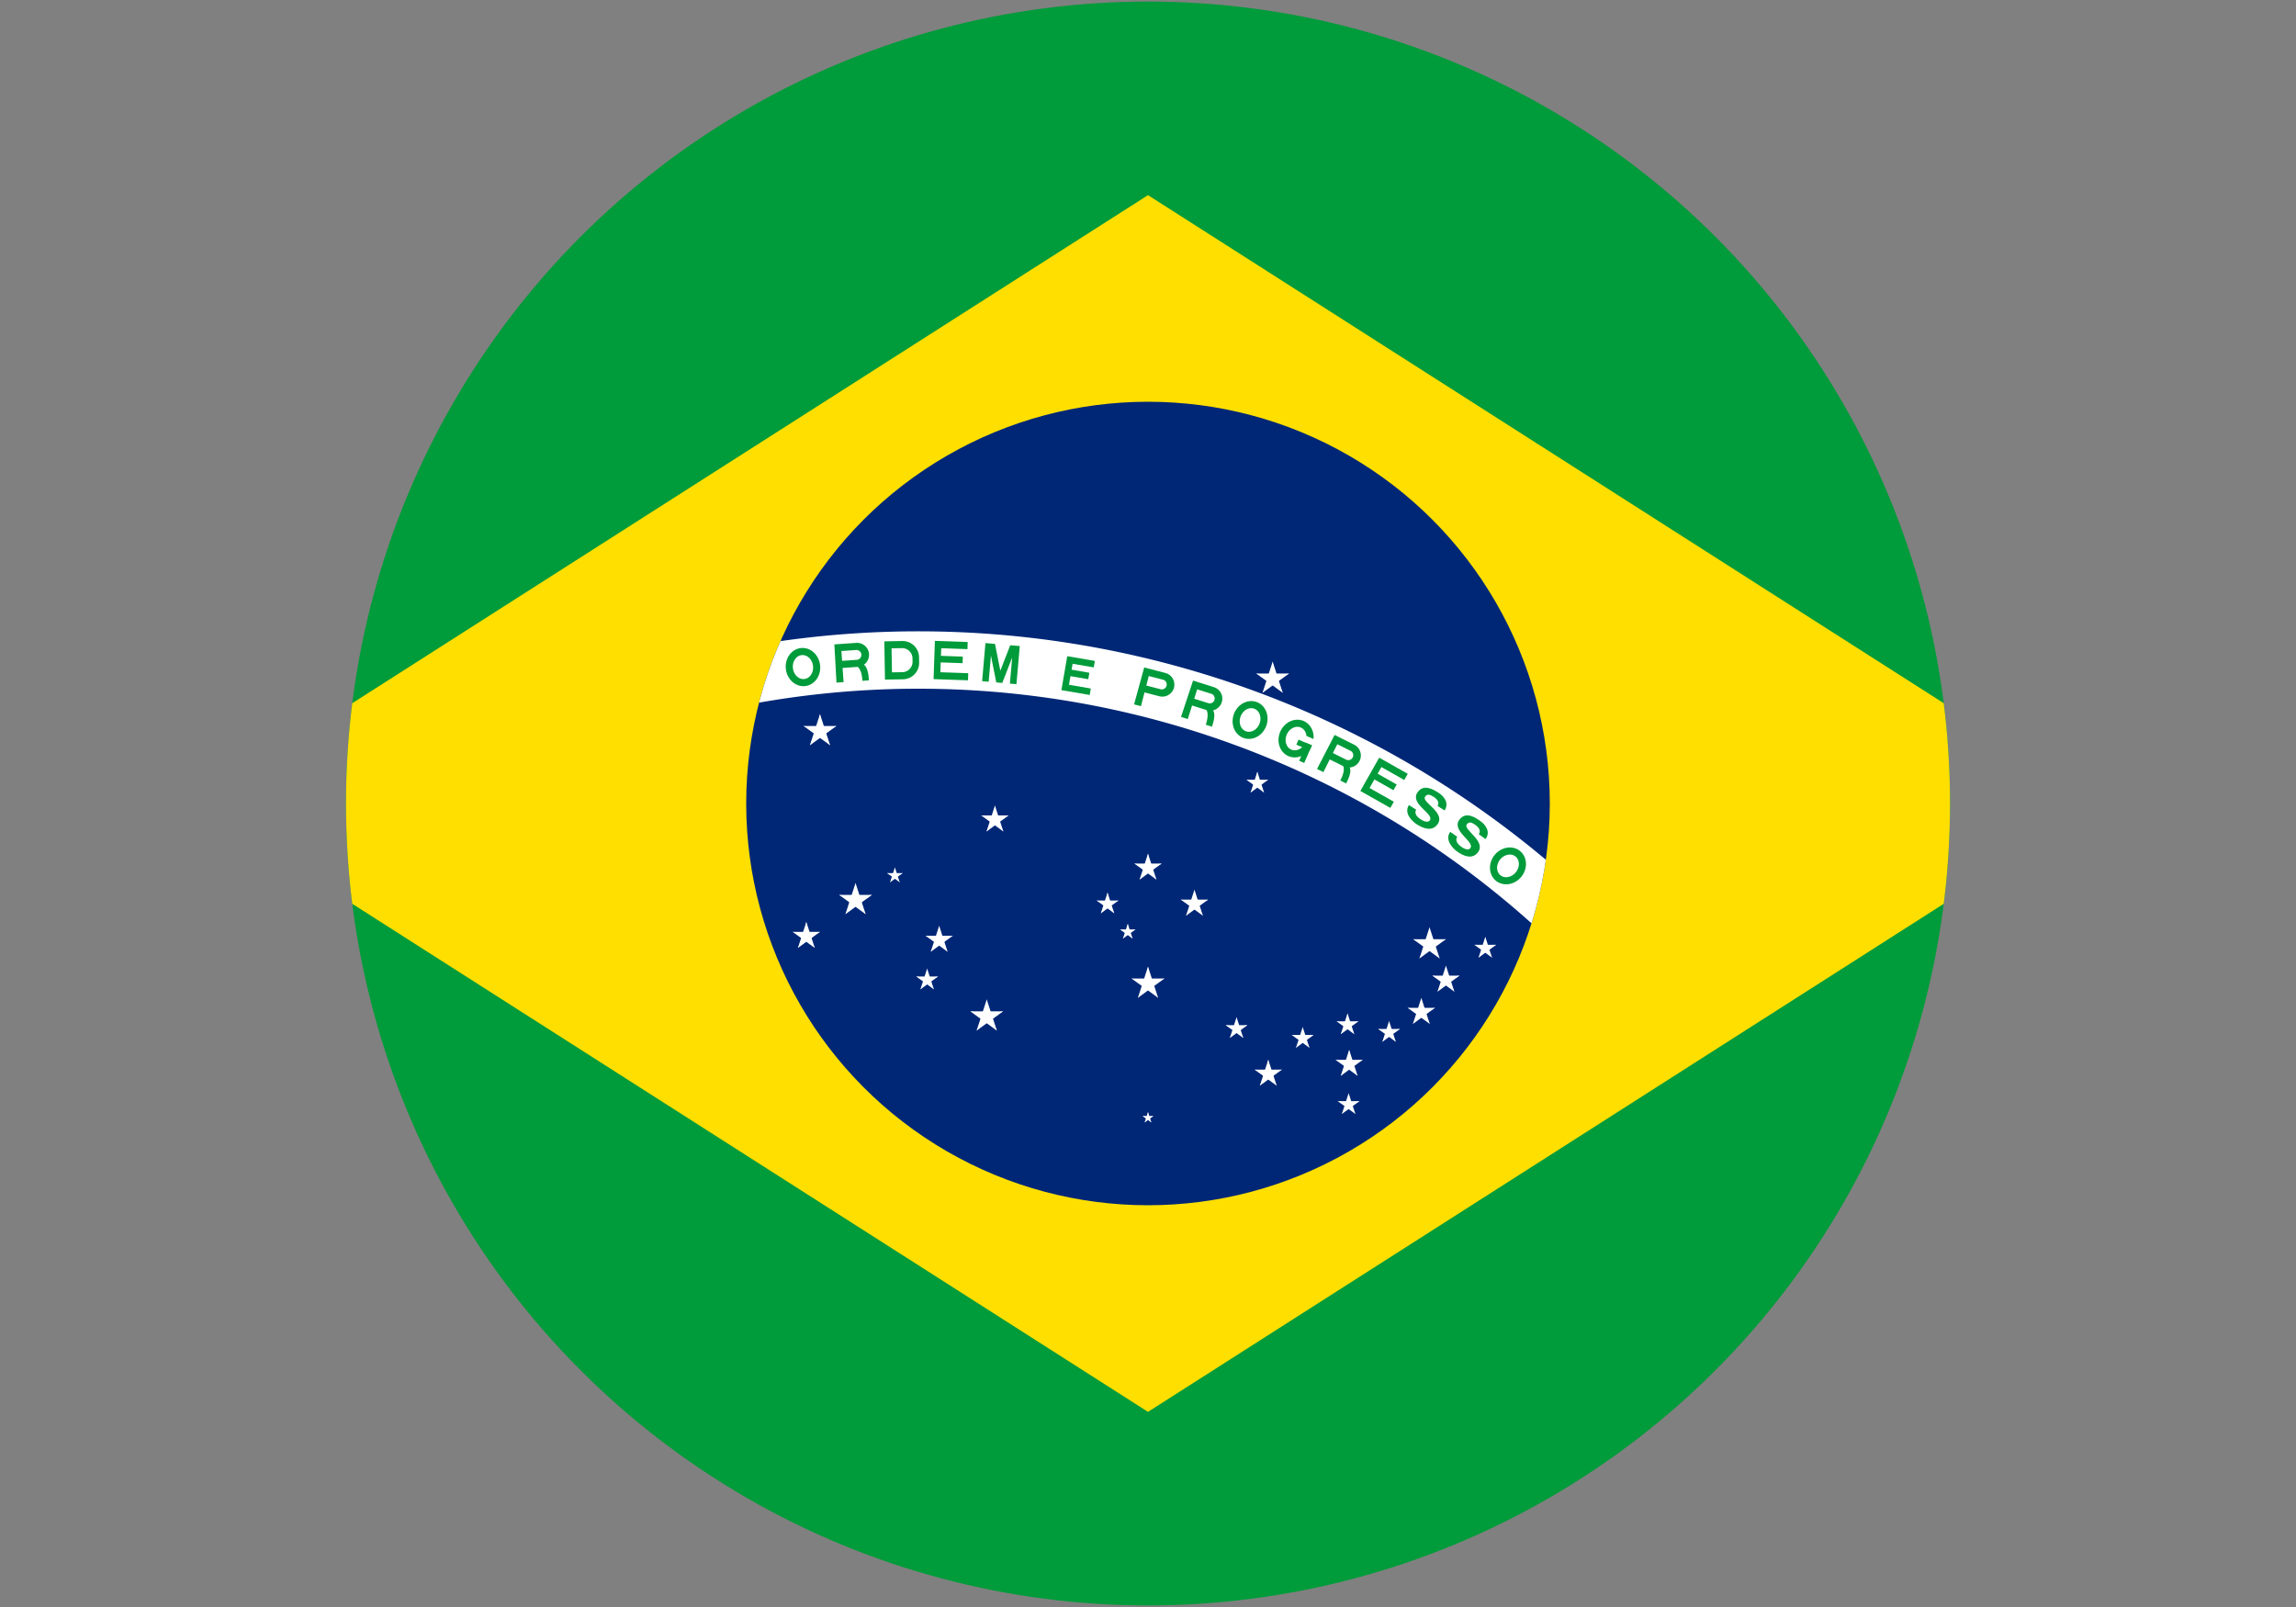 <?xml version="1.0" encoding="UTF-8" standalone="no"?>
<svg
   xmlns:dc="http://purl.org/dc/elements/1.1/"
   xmlns:cc="http://creativecommons.org/ns#"
   xmlns:rdf="http://www.w3.org/1999/02/22-rdf-syntax-ns#"
   xmlns:svg="http://www.w3.org/2000/svg"
   xmlns="http://www.w3.org/2000/svg"
   xmlns:xlink="http://www.w3.org/1999/xlink"
   xmlns:sodipodi="http://sodipodi.sourceforge.net/DTD/sodipodi-0.dtd"
   xmlns:inkscape="http://www.inkscape.org/namespaces/inkscape"
   version="1.0"
   width="720"
   height="504"
   viewBox="-2100 -1470 4200 2940"
   id="svg3342"
   sodipodi:docname="br.svg"
   inkscape:version="1.0.1 (3bc2e813f5, 2020-09-07)">
  <rect x="-2100" y="-1470" width="4200" height="2940" fill="#808080" stroke="none"/>
  <sodipodi:namedview
     pagecolor="#ffffff"
     bordercolor="#666666"
     borderopacity="1"
     objecttolerance="10"
     gridtolerance="10"
     guidetolerance="10"
     inkscape:pageopacity="0"
     inkscape:pageshadow="2"
     inkscape:window-width="3836"
     inkscape:window-height="2123"
     id="namedview3344"
     showgrid="false"
     inkscape:zoom="2"
     inkscape:cx="360"
     inkscape:cy="252"
     inkscape:window-x="0"
     inkscape:window-y="33"
     inkscape:window-maximized="0"
     inkscape:current-layer="svg3342" />
  <defs
     id="defs3270">
    <path
       id="D"
       d="M -31.5,0 h 33 a 30 30 0 0 0 30,-30 v -10 a 30 30 0 0 0 -30,-30 H -31.5 z M -18.5,-13 h 19 a 19 19 0 0 0 19,-19 v -6 a 19 19 0 0 0 -19,-19 H -18.5 z"
       fill-rule="evenodd" />
    <path
       id="E"
       d="M 0,0 h 63 v -13 H 12 v -18 h 40 v -12 h -40 v -14 H 60 v -13 H 0 z"
       transform="translate(-31.5)" />
    <path
       id="e"
       d="M -26.25,0 h 52.5 v -12 h -40.5 v -16 h 33 v -12 h -33 v -11 H 25 v -12 H -26.25 z" />
    <g
       id="G">
      <clipPath
         id="gcut">
        <path
           d="M -31.5,0 v -70 h 63 v 70 z M 0,-47 v 12 h 31.5 v -12 z"
           id="path3233" />
      </clipPath>
      <use
         xlink:href="#O"
         clip-path="url(#gcut)"
         id="use3236" />
      <rect
         x="5"
         y="-35"
         width="26.5"
         height="10"
         id="rect3238" />
      <rect
         x="21.5"
         y="-35"
         width="10"
         height="35"
         id="rect3240" />
    </g>
    <path
       id="M"
       d="M -31.5,0 h 12 v -48 l 14,48 h 11 l 14,-48 V 0 h 12 V -70 h -17.5 l -14,48 l -14,-48 H -31.5 z" />
    <path
       id="O"
       d="M 0,0 a 31.5 35 0 0 0 0,-70 a 31.5 35 0 0 0 0,70 M 0,-13 a 18.5 22 0 0 0 0,-44 a 18.5 22 0 0 0 0,44"
       fill-rule="evenodd" />
    <path
       id="P"
       d="M -31.5,0 h 13 v -26 h 28 a 22 22 0 0 0 0,-44 h -40 z M -18.5,-39 h 27 a 9 9 0 0 0 0,-18 h -27 z"
       fill-rule="evenodd" />
    <g
       id="R">
      <use
         xlink:href="#P"
         id="use3246" />
      <path
         d="M 28,0 c 0,-10 0,-32 -15,-32 h -19 c 22,0 22,22 22,32"
         id="path3248" />
    </g>
    <path
       id="S"
       d="M -15.75,-22 C -15.75,-15 -9,-11.5 1,-11.5 C 11,-11.5 15.74,-14.75 15.75,-19.25 C 15.75,-33.5 -31,-24.5 -30.75,-49.5 C -30.5,-71 -6,-70 3,-70 C 12,-70 29,-66 28.75,-48.75 L 13.5,-48.75 C 13.5,-56.25 6.5,-59 -1.5,-59 C -9.25,-59 -14.75,-57.75 -14.75,-50.5 C -15,-38.75 31.5,-46.5 31.5,-21.75 C 31.5,-3.5 13.5,0 0,0 C -11.5,0 -31.55,-4.5 -31.5,-22 z" />
    <g
       id="star"
       fill="#fff">
      <g
         id="c">
        <path
           id="t"
           d="M 0,-1 v 1 h .5"
           transform="rotate(18 0,-1)" />
        <use
           xlink:href="#t"
           transform="scale(-1,1)"
           id="use3253" />
      </g>
      <use
         xlink:href="#c"
         transform="rotate(72)"
         id="use3256" />
      <use
         xlink:href="#c"
         transform="rotate(-72)"
         id="use3258" />
      <use
         xlink:href="#c"
         transform="rotate(144)"
         id="use3260" />
      <use
         xlink:href="#c"
         transform="rotate(-144)"
         id="use3262" />
    </g>
    <use
       id="star1"
       xlink:href="#star"
       transform="scale(31.5)" />
    <use
       id="star2"
       xlink:href="#star"
       transform="scale(26.25)" />
    <use
       id="star3"
       xlink:href="#star"
       transform="scale(21)" />
    <use
       id="star4"
       xlink:href="#star"
       transform="scale(15)" />
    <use
       id="star5"
       xlink:href="#star"
       transform="scale(10.5)" />
    <clipPath
       clipPathUnits="userSpaceOnUse"
       id="clipPath3911">
      <circle
         style="fill:#000000;fill-opacity:0;stroke:#ff00ff;stroke-width:9.321;stroke-linecap:round;stroke-linejoin:round;stroke-opacity:0.999"
         id="circle3913"
         cx="0"
         cy="0"
         r="1467.121" />
    </clipPath>
    <clipPath
       clipPathUnits="userSpaceOnUse"
       id="clipPath3915">
      <circle
         style="fill:#000000;fill-opacity:0;stroke:#ff00ff;stroke-width:9.321;stroke-linecap:round;stroke-linejoin:round;stroke-opacity:0.999"
         id="circle3917"
         cx="0"
         cy="0"
         r="1467.121" />
    </clipPath>
  </defs>
  <rect
     x="-50%"
     y="-50%"
     width="100%"
     height="100%"
     fill="#009b3a"
     id="rect3272"
     clip-path="url(#clipPath3915)" />
  <path
     d="M -1743,0 0,1113 1743,0 0,-1113 z"
     fill="#fedf00"
     id="path3274"
     clip-path="url(#clipPath3911)" />
  <circle
     r="735"
     fill="#002776"
     id="circle3276" />
  <clipPath
     id="band">
    <circle
       r="735"
       id="circle3278" />
  </clipPath>
  <path
     d="M -2205,1470 a 1785 1785 0 0 1 3570,0 h -105 a 1680 1680 0 1 0 -3360,0 z"
     clip-path="url(#band)"
     fill="#fff"
     id="path3281" />
  <g
     fill="#009b3a"
     transform="translate(-420,1470)"
     id="g3313">
    <use
       xlink:href="#O"
       y="-1697.5"
       transform="rotate(-7)"
       id="use3283" />
    <use
       xlink:href="#R"
       y="-1697.5"
       transform="rotate(-4)"
       id="use3285" />
    <use
       xlink:href="#D"
       y="-1697.5"
       transform="rotate(-1)"
       id="use3287" />
    <use
       xlink:href="#E"
       y="-1697.5"
       transform="rotate(2)"
       id="use3289" />
    <use
       xlink:href="#M"
       y="-1697.5"
       transform="rotate(5)"
       id="use3291" />
    <use
       xlink:href="#e"
       y="-1697.5"
       transform="rotate(9.75)"
       id="use3293" />
    <use
       xlink:href="#P"
       y="-1697.5"
       transform="rotate(14.5)"
       id="use3295" />
    <use
       xlink:href="#R"
       y="-1697.5"
       transform="rotate(17.5)"
       id="use3297" />
    <use
       xlink:href="#O"
       y="-1697.5"
       transform="rotate(20.5)"
       id="use3299" />
    <use
       xlink:href="#G"
       y="-1697.5"
       transform="rotate(23.5)"
       id="use3301" />
    <use
       xlink:href="#R"
       y="-1697.5"
       transform="rotate(26.5)"
       id="use3303" />
    <use
       xlink:href="#E"
       y="-1697.5"
       transform="rotate(29.5)"
       id="use3305" />
    <use
       xlink:href="#S"
       y="-1697.5"
       transform="rotate(32.5)"
       id="use3307" />
    <use
       xlink:href="#S"
       y="-1697.5"
       transform="rotate(35.5)"
       id="use3309" />
    <use
       xlink:href="#O"
       y="-1697.5"
       transform="rotate(38.5)"
       id="use3311" />
  </g>
  <use
     id="αCMi"
     xlink:href="#star1"
     x="-600"
     y="-132" />
  <use
     id="αCMa"
     xlink:href="#star1"
     x="-535"
     y="177" />
  <use
     id="βCMa"
     xlink:href="#star2"
     x="-625"
     y="243" />
  <use
     id="γCMa"
     xlink:href="#star4"
     x="-463"
     y="132" />
  <use
     id="δCMa"
     xlink:href="#star2"
     x="-382"
     y="250" />
  <use
     id="εCMa"
     xlink:href="#star3"
     x="-404"
     y="323" />
  <use
     id="αVir"
     xlink:href="#star1"
     x="228"
     y="-228" />
  <use
     id="αSco"
     xlink:href="#star1"
     x="515"
     y="258" />
  <use
     id="βSco"
     xlink:href="#star3"
     x="617"
     y="265" />
  <use
     id="εSco"
     xlink:href="#star2"
     x="545"
     y="323" />
  <use
     id="θSco"
     xlink:href="#star2"
     x="368"
     y="477" />
  <use
     id="ιSco"
     xlink:href="#star3"
     x="367"
     y="551" />
  <use
     id="κSco"
     xlink:href="#star3"
     x="441"
     y="419" />
  <use
     id="λSco"
     xlink:href="#star2"
     x="500"
     y="382" />
  <use
     id="μSco"
     xlink:href="#star3"
     x="365"
     y="405" />
  <use
     id="αHya"
     xlink:href="#star2"
     x="-280"
     y="30" />
  <use
     id="γHya"
     xlink:href="#star3"
     x="200"
     y="-37" />
  <use
     id="αCru"
     xlink:href="#star1"
     y="330" />
  <use
     id="βCru"
     xlink:href="#star2"
     x="85"
     y="184" />
  <use
     id="γCru"
     xlink:href="#star2"
     y="118" />
  <use
     id="δCru"
     xlink:href="#star3"
     x="-74"
     y="184" />
  <use
     id="εCru"
     xlink:href="#star4"
     x="-37"
     y="235" />
  <use
     id="αTrA"
     xlink:href="#star2"
     x="220"
     y="495" />
  <use
     id="βTrA"
     xlink:href="#star3"
     x="283"
     y="430" />
  <use
     id="γTrA"
     xlink:href="#star3"
     x="162"
     y="412" />
  <use
     id="αCar"
     xlink:href="#star1"
     x="-295"
     y="390" />
  <use
     id="σOct"
     xlink:href="#star5"
     y="575" />
</svg>
